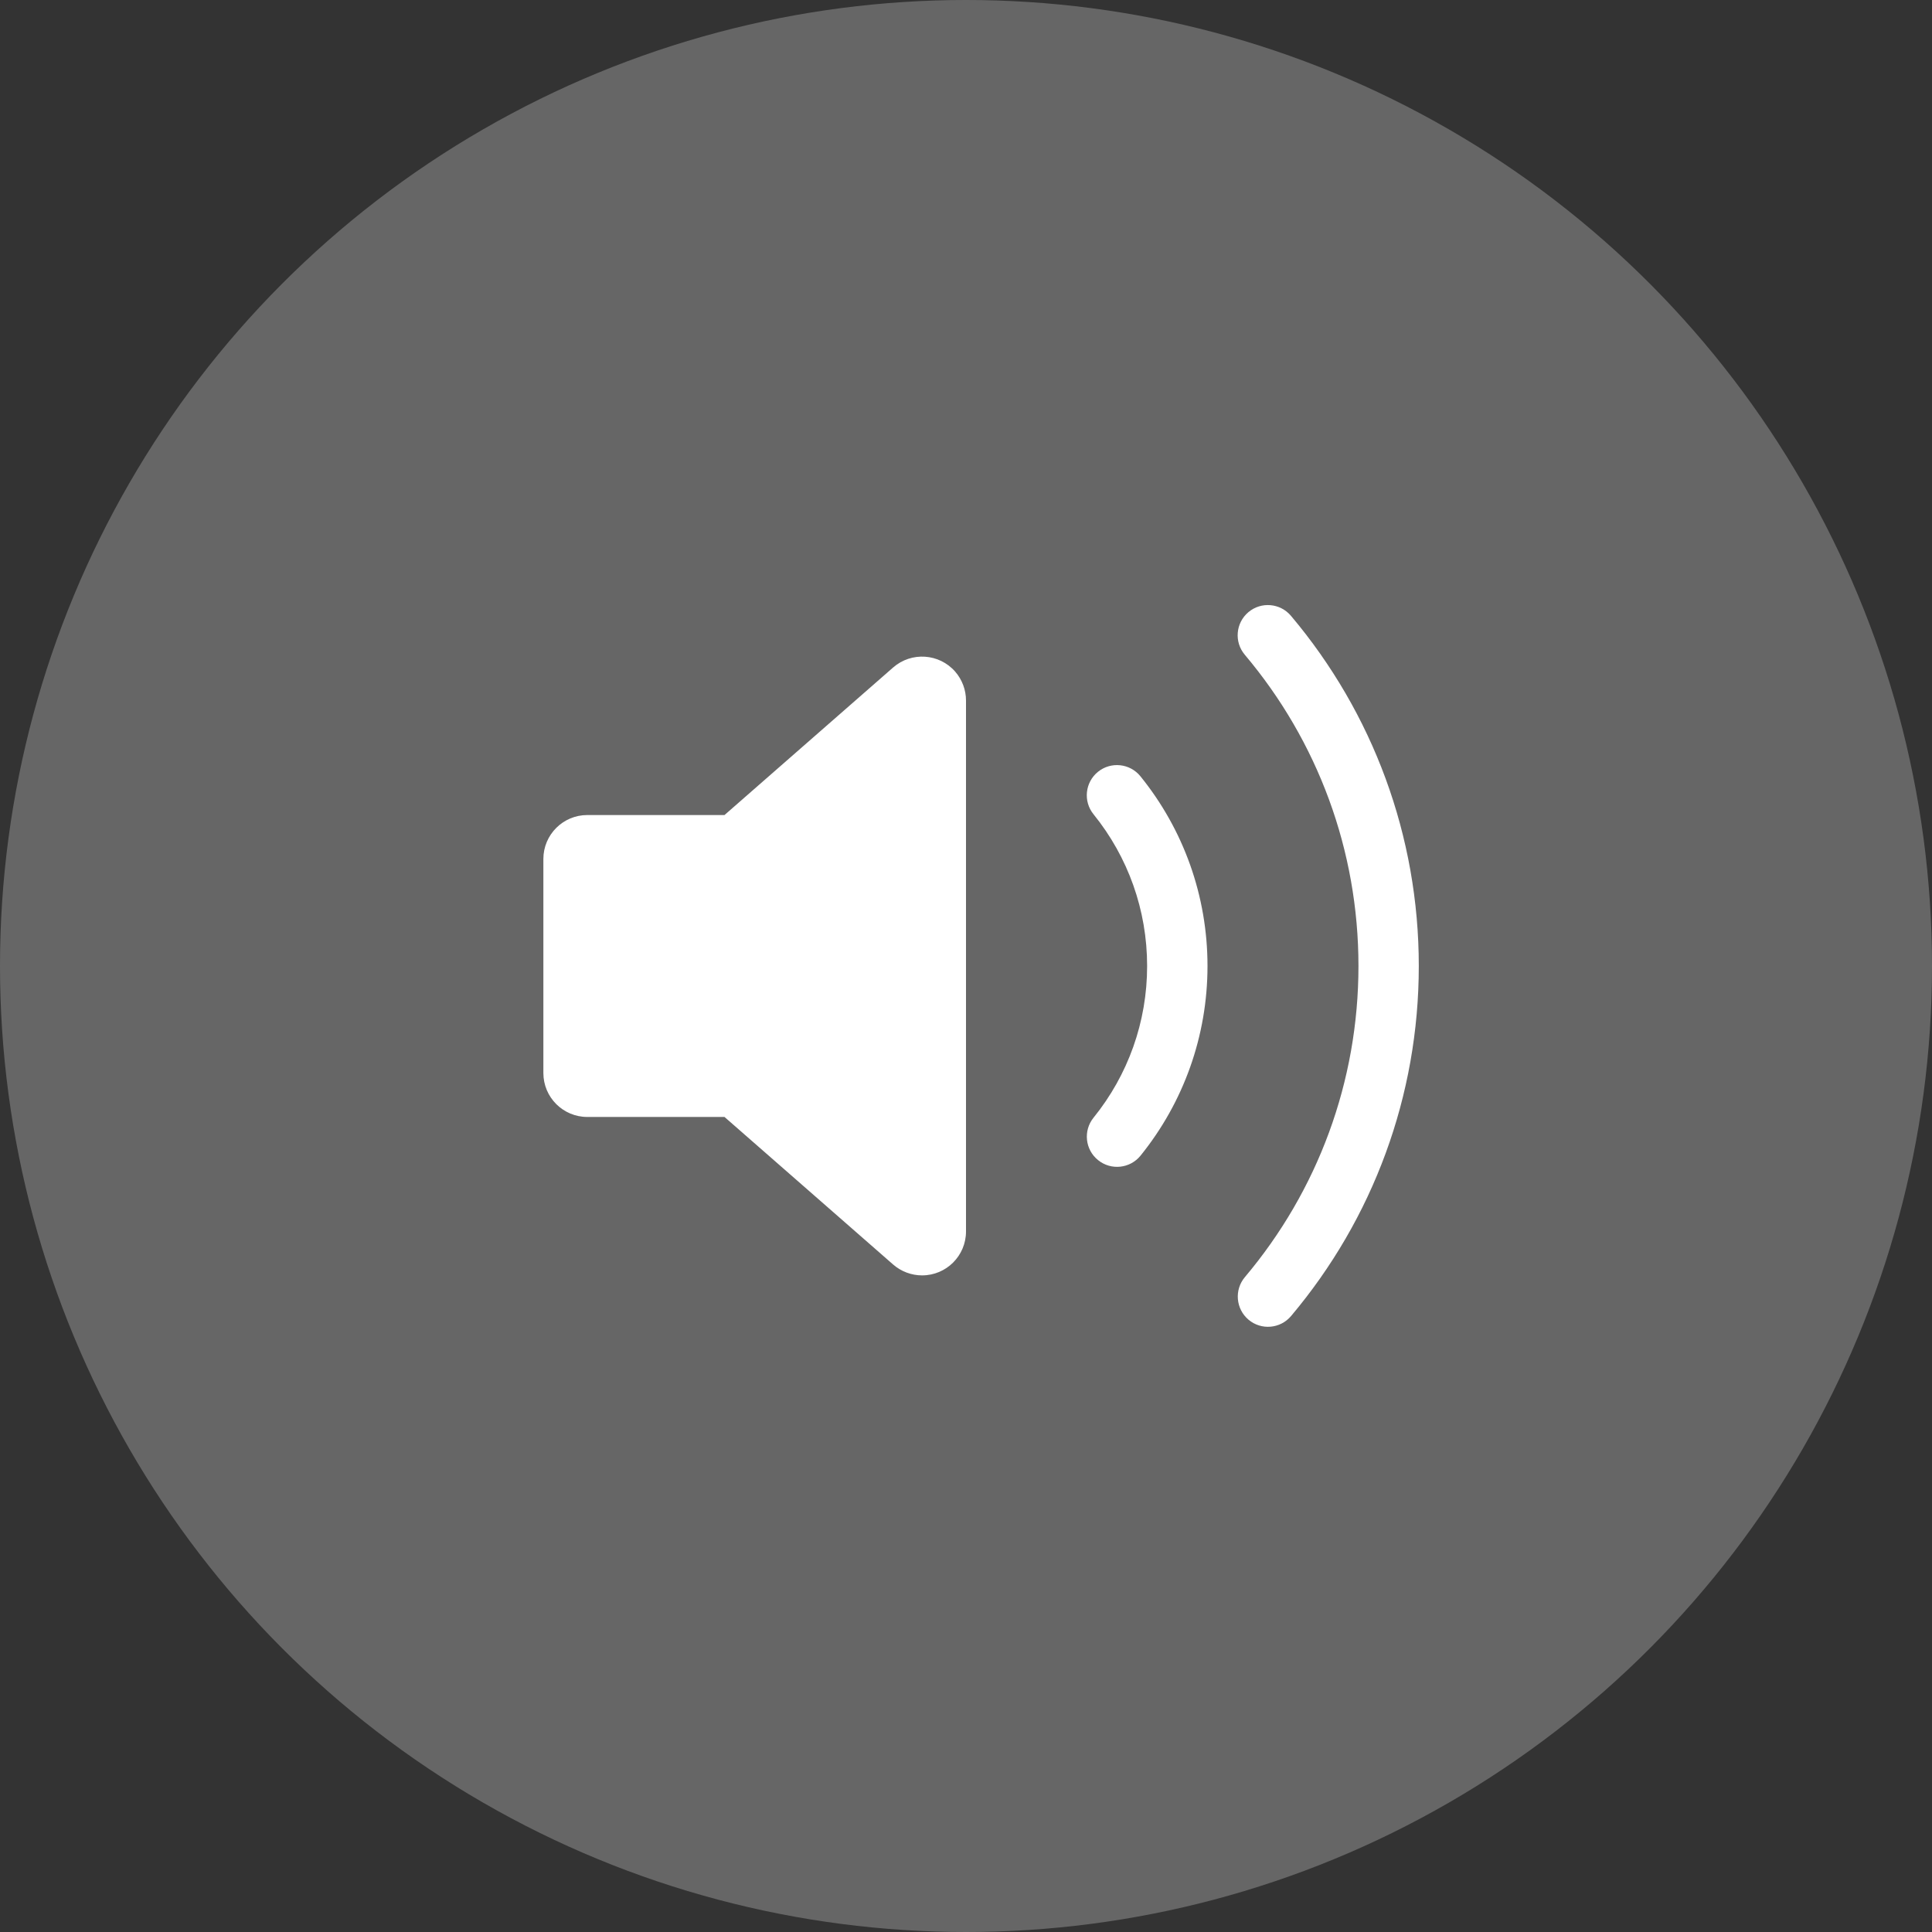 <?xml version="1.0" encoding="UTF-8"?>
<svg width="44px" height="44px" viewBox="0 0 44 44" version="1.1" xmlns="http://www.w3.org/2000/svg" xmlns:xlink="http://www.w3.org/1999/xlink">
    <rect x="0" y="0" width="44" height="44" fill="#333333" stroke="none"/>
    <title>免提-64px备份</title>
    <g id="页面-1" stroke="none" stroke-width="1" fill="none" fill-rule="evenodd">
        <g id="10.2-音频接听中" transform="translate(-542, -396)" fill="#FFFFFF" fill-rule="nonzero">
            <g id="编组-2" transform="translate(330, 60)">
                <g id="免提-64px备份" transform="translate(212, 336)">
                    <circle id="椭圆形" opacity="0.25" cx="22" cy="22" r="22"></circle>
                    <path d="M29.4,14.024 C31.269,16.24 32.312,19.041 32.312,22 C32.312,24.958 31.27,27.757 29.403,29.972 C29.158,30.263 28.724,30.3 28.434,30.055 C28.144,29.81 28.107,29.376 28.351,29.086 C30.012,27.116 30.938,24.631 30.938,22 C30.938,19.368 30.011,16.881 28.349,14.911 C28.104,14.621 28.141,14.187 28.431,13.942 C28.721,13.697 29.155,13.734 29.4,14.024 Z M21.753,15.295 C21.912,15.478 22,15.712 22,15.954 L22,28.046 C22,28.599 21.552,29.046 21,29.046 C20.758,29.046 20.524,28.958 20.341,28.799 L16.5,25.438 L13.375,25.438 C12.823,25.438 12.375,24.99 12.375,24.438 L12.375,19.562 C12.375,19.01 12.823,18.562 13.375,18.562 L16.5,18.562 L20.341,15.201 C20.757,14.838 21.389,14.88 21.753,15.295 Z M25.973,17.68 C26.955,18.894 27.5,20.406 27.5,22 C27.5,23.593 26.956,25.105 25.975,26.319 C25.736,26.614 25.303,26.66 25.008,26.421 C24.712,26.183 24.666,25.75 24.905,25.454 C25.69,24.483 26.125,23.276 26.125,22 C26.125,20.724 25.69,19.516 24.904,18.544 C24.665,18.249 24.711,17.816 25.006,17.577 C25.301,17.339 25.734,17.384 25.973,17.68 Z" id="形状结合"></path>
                </g>
            </g>
        </g>
    </g>
</svg>